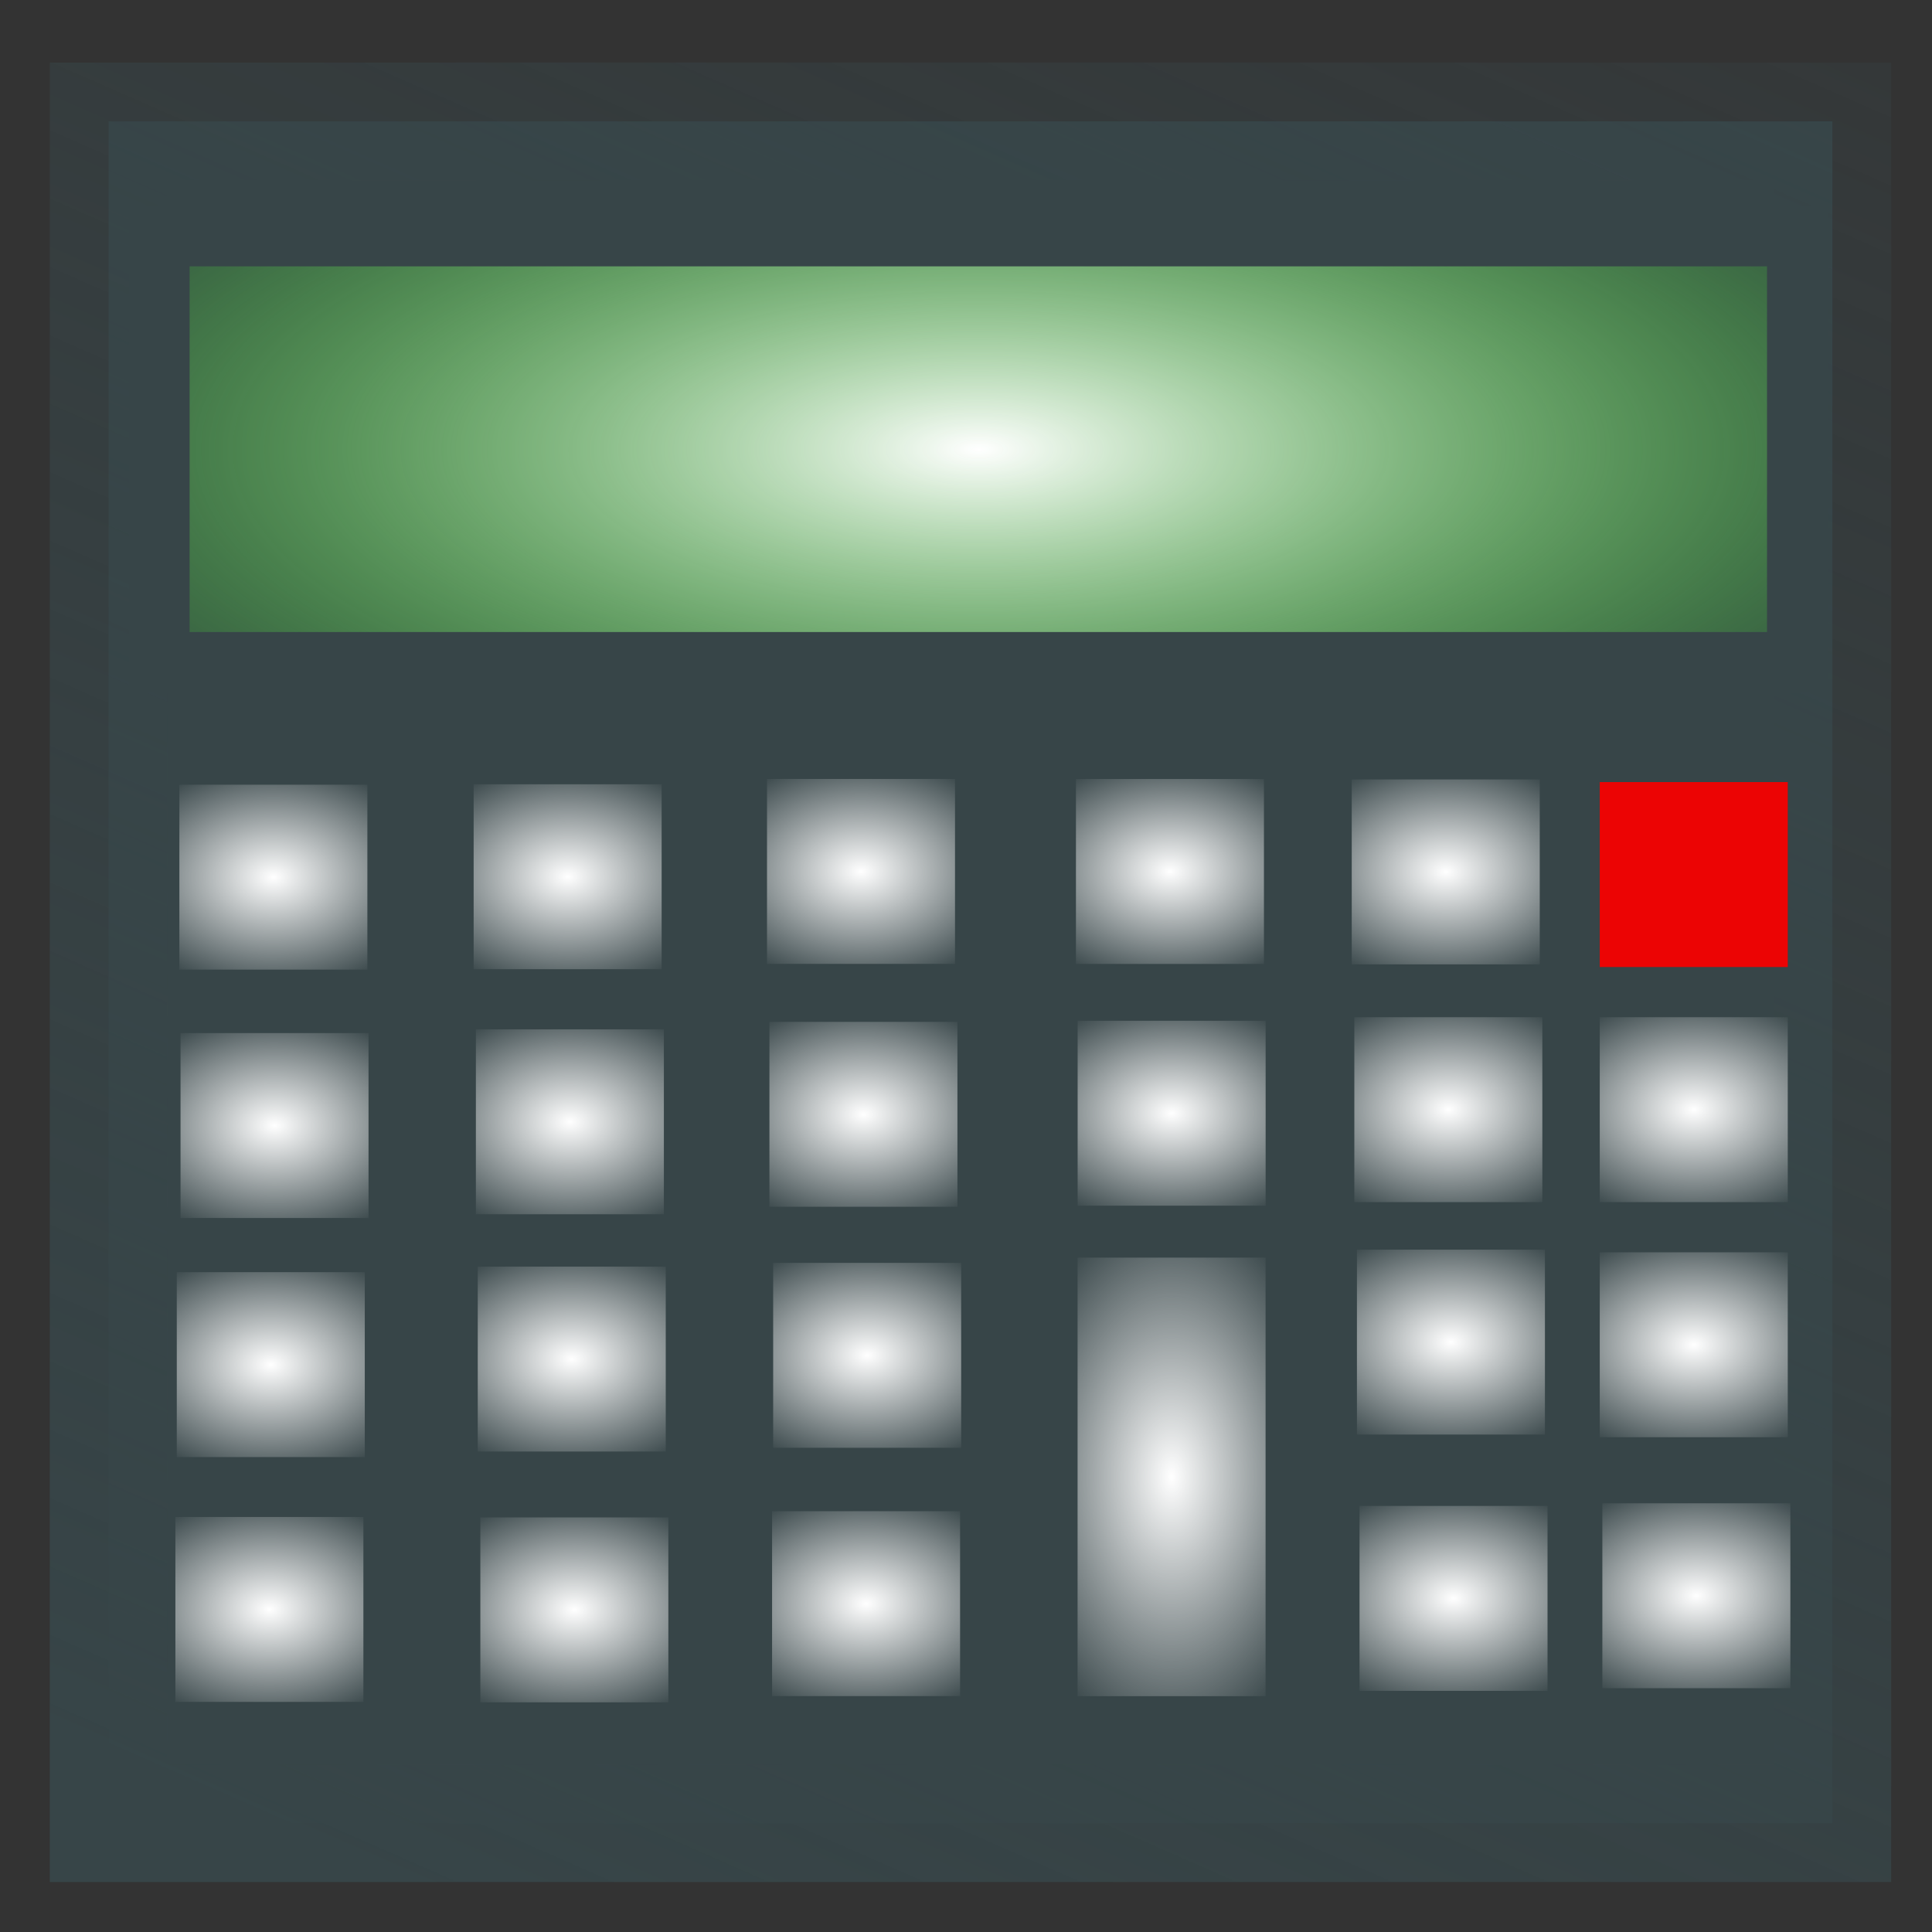 <?xml version="1.0" encoding="UTF-8" standalone="no"?>
<!-- Created with Inkscape (http://www.inkscape.org/) -->
<svg
   xmlns:dc="http://purl.org/dc/elements/1.1/"
   xmlns:cc="http://creativecommons.org/ns#"
   xmlns:rdf="http://www.w3.org/1999/02/22-rdf-syntax-ns#"
   xmlns:svg="http://www.w3.org/2000/svg"
   xmlns="http://www.w3.org/2000/svg"
   xmlns:xlink="http://www.w3.org/1999/xlink"
   xmlns:sodipodi="http://sodipodi.sourceforge.net/DTD/sodipodi-0.dtd"
   xmlns:inkscape="http://www.inkscape.org/namespaces/inkscape"
   width="32px"
   height="32px"
   id="svg2383"
   sodipodi:version="0.32"
   inkscape:version="0.46"
   sodipodi:docname="calculator.svg"
   inkscape:output_extension="org.inkscape.output.svg.inkscape">
  <rect width="100%" height="100%" fill="#333333" stroke="none"/>
  <defs
     id="defs2385">
    <linearGradient
       inkscape:collect="always"
       id="linearGradient3293">
      <stop
         style="stop-color:#374548;stop-opacity:1;"
         offset="0"
         id="stop3295" />
      <stop
         style="stop-color:#374548;stop-opacity:0;"
         offset="1"
         id="stop3297" />
    </linearGradient>
    <linearGradient
       id="linearGradient3275">
      <stop
         id="stop3277"
         offset="0"
         style="stop-color:#f24508;stop-opacity:1;" />
      <stop
         id="stop3279"
         offset="1"
         style="stop-color:#ffffff;stop-opacity:1;" />
    </linearGradient>
    <linearGradient
       id="linearGradient3189">
      <stop
         style="stop-color:#ffffff;stop-opacity:1;"
         offset="0"
         id="stop3191" />
      <stop
         style="stop-color:#ffffff;stop-opacity:0;"
         offset="1"
         id="stop3193" />
    </linearGradient>
    <linearGradient
       id="linearGradient3169">
      <stop
         style="stop-color:#ffffff;stop-opacity:1;"
         offset="0"
         id="stop3171" />
      <stop
         style="stop-color:#20ee00;stop-opacity:0;"
         offset="1"
         id="stop3173" />
    </linearGradient>
    <inkscape:perspective
       sodipodi:type="inkscape:persp3d"
       inkscape:vp_x="0 : 16 : 1"
       inkscape:vp_y="0 : 1000 : 0"
       inkscape:vp_z="32 : 16 : 1"
       inkscape:persp3d-origin="16 : 10.666667 : 1"
       id="perspective2391" />
    <radialGradient
       inkscape:collect="always"
       xlink:href="#linearGradient3169"
       id="radialGradient3177"
       cx="16.209"
       cy="7.129"
       fx="16.209"
       fy="7.129"
       r="13.672"
       gradientTransform="matrix(1.4,0,0,0.543,-6.484,3.573)"
       gradientUnits="userSpaceOnUse" />
    <radialGradient
       inkscape:collect="always"
       xlink:href="#linearGradient3189"
       id="radialGradient3197"
       cx="5.001"
       cy="14.541"
       fx="5.001"
       fy="14.541"
       r="1.607"
       gradientTransform="matrix(1.722,2.6979392e-7,-1.8748638e-7,1.225,-4.083,-3.283)"
       gradientUnits="userSpaceOnUse" />
    <radialGradient
       inkscape:collect="always"
       xlink:href="#linearGradient3189"
       id="radialGradient3201"
       gradientUnits="userSpaceOnUse"
       gradientTransform="matrix(1.722,2.6979392e-7,-1.8748638e-7,1.225,0.791,-3.291)"
       cx="5.001"
       cy="14.541"
       fx="5.001"
       fy="14.541"
       r="1.607" />
    <radialGradient
       inkscape:collect="always"
       xlink:href="#linearGradient3189"
       id="radialGradient3205"
       gradientUnits="userSpaceOnUse"
       gradientTransform="matrix(1.722,2.6979392e-7,-1.8748638e-7,1.225,5.65,-3.378)"
       cx="5.001"
       cy="14.541"
       fx="5.001"
       fy="14.541"
       r="1.607" />
    <radialGradient
       inkscape:collect="always"
       xlink:href="#linearGradient3189"
       id="radialGradient3209"
       gradientUnits="userSpaceOnUse"
       gradientTransform="matrix(1.722,2.6979392e-7,-1.8748638e-7,1.225,-4.064,0.83)"
       cx="5.001"
       cy="14.541"
       fx="5.001"
       fy="14.541"
       r="1.607" />
    <radialGradient
       inkscape:collect="always"
       xlink:href="#linearGradient3189"
       id="radialGradient3213"
       gradientUnits="userSpaceOnUse"
       gradientTransform="matrix(1.722,2.6979392e-7,-1.8748638e-7,1.225,0.828,0.769)"
       cx="5.001"
       cy="14.541"
       fx="5.001"
       fy="14.541"
       r="1.607" />
    <radialGradient
       inkscape:collect="always"
       xlink:href="#linearGradient3189"
       id="radialGradient3217"
       gradientUnits="userSpaceOnUse"
       gradientTransform="matrix(1.722,2.6979392e-7,-1.8748638e-7,1.225,5.691,0.645)"
       cx="5.001"
       cy="14.541"
       fx="5.001"
       fy="14.541"
       r="1.607" />
    <radialGradient
       inkscape:collect="always"
       xlink:href="#linearGradient3189"
       id="radialGradient3221"
       gradientUnits="userSpaceOnUse"
       gradientTransform="matrix(1.722,2.6979392e-7,-1.8748638e-7,1.225,-4.126,4.791)"
       cx="5.001"
       cy="14.541"
       fx="5.001"
       fy="14.541"
       r="1.607" />
    <radialGradient
       inkscape:collect="always"
       xlink:href="#linearGradient3189"
       id="radialGradient3225"
       gradientUnits="userSpaceOnUse"
       gradientTransform="matrix(1.722,2.6979392e-7,-1.8748638e-7,1.225,0.859,4.698)"
       cx="5.001"
       cy="14.541"
       fx="5.001"
       fy="14.541"
       r="1.607" />
    <radialGradient
       inkscape:collect="always"
       xlink:href="#linearGradient3189"
       id="radialGradient3229"
       gradientUnits="userSpaceOnUse"
       gradientTransform="matrix(1.722,2.6979392e-7,-1.8748638e-7,1.225,5.752,4.636)"
       cx="5.001"
       cy="14.541"
       fx="5.001"
       fy="14.541"
       r="1.607" />
    <radialGradient
       inkscape:collect="always"
       xlink:href="#linearGradient3189"
       id="radialGradient3233"
       gradientUnits="userSpaceOnUse"
       gradientTransform="matrix(1.722,2.6979392e-7,-1.8748638e-7,1.225,10.767,-3.378)"
       cx="5.001"
       cy="14.541"
       fx="5.001"
       fy="14.541"
       r="1.607" />
    <radialGradient
       inkscape:collect="always"
       xlink:href="#linearGradient3189"
       id="radialGradient3237"
       gradientUnits="userSpaceOnUse"
       gradientTransform="matrix(1.722,2.6979392e-7,-1.8748638e-7,1.225,10.795,0.627)"
       cx="5.001"
       cy="14.541"
       fx="5.001"
       fy="14.541"
       r="1.607" />
    <radialGradient
       inkscape:collect="always"
       xlink:href="#linearGradient3189"
       id="radialGradient3241"
       gradientUnits="userSpaceOnUse"
       gradientTransform="matrix(1.722,2.6979392e-7,-1.8748638e-7,1.225,-4.149,8.845)"
       cx="5.001"
       cy="14.541"
       fx="5.001"
       fy="14.541"
       r="1.607" />
    <radialGradient
       inkscape:collect="always"
       xlink:href="#linearGradient3189"
       id="radialGradient3245"
       gradientUnits="userSpaceOnUse"
       gradientTransform="matrix(1.722,2.6979392e-7,-1.8748638e-7,1.225,0.902,8.852)"
       cx="5.001"
       cy="14.541"
       fx="5.001"
       fy="14.541"
       r="1.607" />
    <radialGradient
       inkscape:collect="always"
       xlink:href="#linearGradient3189"
       id="radialGradient3249"
       gradientUnits="userSpaceOnUse"
       gradientTransform="matrix(1.722,2.6979392e-7,-1.8748638e-7,1.225,5.734,8.75)"
       cx="5.001"
       cy="14.541"
       fx="5.001"
       fy="14.541"
       r="1.607" />
    <radialGradient
       inkscape:collect="always"
       xlink:href="#linearGradient3189"
       id="radialGradient3253"
       gradientUnits="userSpaceOnUse"
       gradientTransform="matrix(1.722,6.3979701e-7,-1.8748638e-7,2.905,10.794,-17.779)"
       cx="5.001"
       cy="14.541"
       fx="5.001"
       fy="14.541"
       r="1.607" />
    <radialGradient
       inkscape:collect="always"
       xlink:href="#linearGradient3189"
       id="radialGradient3257"
       gradientUnits="userSpaceOnUse"
       gradientTransform="matrix(1.722,2.6979392e-7,-1.8748638e-7,1.225,15.335,-3.371)"
       cx="5.001"
       cy="14.541"
       fx="5.001"
       fy="14.541"
       r="1.607" />
    <radialGradient
       inkscape:collect="always"
       xlink:href="#linearGradient3189"
       id="radialGradient3261"
       gradientUnits="userSpaceOnUse"
       gradientTransform="matrix(1.722,2.6979392e-7,-1.8748638e-7,1.225,15.378,0.567)"
       cx="5.001"
       cy="14.541"
       fx="5.001"
       fy="14.541"
       r="1.607" />
    <radialGradient
       inkscape:collect="always"
       xlink:href="#linearGradient3189"
       id="radialGradient3265"
       gradientUnits="userSpaceOnUse"
       gradientTransform="matrix(1.722,2.6979392e-7,-1.8748638e-7,1.225,15.421,4.418)"
       cx="5.001"
       cy="14.541"
       fx="5.001"
       fy="14.541"
       r="1.607" />
    <radialGradient
       inkscape:collect="always"
       xlink:href="#linearGradient3189"
       id="radialGradient3269"
       gradientUnits="userSpaceOnUse"
       gradientTransform="matrix(1.722,2.6979392e-7,-1.8748638e-7,1.225,15.464,8.662)"
       cx="5.001"
       cy="14.541"
       fx="5.001"
       fy="14.541"
       r="1.607" />
    <radialGradient
       inkscape:collect="always"
       xlink:href="#linearGradient3189"
       id="radialGradient3283"
       gradientUnits="userSpaceOnUse"
       gradientTransform="matrix(1.722,2.6979392e-7,-1.8748638e-7,1.225,19.443,0.567)"
       cx="5.001"
       cy="14.541"
       fx="5.001"
       fy="14.541"
       r="1.607" />
    <radialGradient
       inkscape:collect="always"
       xlink:href="#linearGradient3189"
       id="radialGradient3287"
       gradientUnits="userSpaceOnUse"
       gradientTransform="matrix(1.722,2.6979392e-7,-1.8748638e-7,1.225,19.443,4.462)"
       cx="5.001"
       cy="14.541"
       fx="5.001"
       fy="14.541"
       r="1.607" />
    <radialGradient
       inkscape:collect="always"
       xlink:href="#linearGradient3189"
       id="radialGradient3291"
       gradientUnits="userSpaceOnUse"
       gradientTransform="matrix(1.722,2.6979392e-7,-1.8748638e-7,1.225,19.486,8.618)"
       cx="5.001"
       cy="14.541"
       fx="5.001"
       fy="14.541"
       r="1.607" />
    <linearGradient
       inkscape:collect="always"
       xlink:href="#linearGradient3293"
       id="linearGradient3299"
       x1="5.081"
       y1="31.16"
       x2="26.6"
       y2="-18.456"
       gradientUnits="userSpaceOnUse"
       gradientTransform="matrix(0.969,0,0,0.98,0.549,0.279)" />
  </defs>
  <sodipodi:namedview
     id="base"
     pagecolor="#ffffff"
     bordercolor="#666666"
     borderopacity="1.0"
     inkscape:pageopacity="0.0"
     inkscape:pageshadow="2"
     inkscape:zoom="11.197802"
     inkscape:cx="11.767036"
     inkscape:cy="14.760406"
     inkscape:current-layer="layer1"
     showgrid="true"
     inkscape:grid-bbox="true"
     inkscape:document-units="px"
     inkscape:window-width="1014"
     inkscape:window-height="718"
     inkscape:window-x="4"
     inkscape:window-y="25" />
  <g
     id="layer1"
     inkscape:label="Layer 1"
     inkscape:groupmode="layer">
    <rect
       style="opacity:1;fill:#374548;fill-opacity:1;stroke:url(#linearGradient3299);stroke-width:1.948;stroke-miterlimit:4;stroke-dasharray:none;stroke-opacity:1"
       id="rect2393"
       width="28.551"
       height="28.188"
       x="1.799"
       y="2.01" />
    <rect
       style="opacity:1;fill:url(#radialGradient3177);fill-opacity:1;stroke:#374548;stroke-width:1.003;stroke-miterlimit:4;stroke-dasharray:none;stroke-opacity:1"
       id="rect2397"
       width="27.13"
       height="7.06"
       x="2.639"
       y="3.91" />
    <rect
       style="opacity:1;fill:url(#radialGradient3197);fill-opacity:1;stroke:none;stroke-width:1;stroke-miterlimit:4;stroke-dasharray:none;stroke-opacity:1"
       id="rect3179"
       width="3.114"
       height="3.063"
       x="2.971"
       y="12.997" />
    <rect
       style="opacity:1;fill:url(#radialGradient3201);fill-opacity:1;stroke:none;stroke-width:1;stroke-miterlimit:4;stroke-dasharray:none;stroke-opacity:1"
       id="rect3199"
       width="3.114"
       height="3.063"
       x="7.845"
       y="12.99" />
    <rect
       style="opacity:1;fill:url(#radialGradient3205);fill-opacity:1;stroke:none;stroke-width:1;stroke-miterlimit:4;stroke-dasharray:none;stroke-opacity:1"
       id="rect3203"
       width="3.114"
       height="3.063"
       x="12.704"
       y="12.902" />
    <rect
       style="opacity:1;fill:url(#radialGradient3209);fill-opacity:1;stroke:none;stroke-width:1;stroke-miterlimit:4;stroke-dasharray:none;stroke-opacity:1"
       id="rect3207"
       width="3.114"
       height="3.063"
       x="2.99"
       y="17.111" />
    <rect
       style="opacity:1;fill:url(#radialGradient3213);fill-opacity:1;stroke:none;stroke-width:1;stroke-miterlimit:4;stroke-dasharray:none;stroke-opacity:1"
       id="rect3211"
       width="3.114"
       height="3.063"
       x="7.882"
       y="17.049" />
    <rect
       style="opacity:1;fill:url(#radialGradient3217);fill-opacity:1;stroke:none;stroke-width:1;stroke-miterlimit:4;stroke-dasharray:none;stroke-opacity:1"
       id="rect3215"
       width="3.114"
       height="3.063"
       x="12.744"
       y="16.925" />
    <rect
       style="opacity:1;fill:url(#radialGradient3221);fill-opacity:1;stroke:none;stroke-width:1;stroke-miterlimit:4;stroke-dasharray:none;stroke-opacity:1"
       id="rect3219"
       width="3.114"
       height="3.063"
       x="2.928"
       y="21.071" />
    <rect
       style="opacity:1;fill:url(#radialGradient3225);fill-opacity:1;stroke:none;stroke-width:1;stroke-miterlimit:4;stroke-dasharray:none;stroke-opacity:1"
       id="rect3223"
       width="3.114"
       height="3.063"
       x="7.913"
       y="20.979" />
    <rect
       style="opacity:1;fill:url(#radialGradient3229);fill-opacity:1;stroke:none;stroke-width:1;stroke-miterlimit:4;stroke-dasharray:none;stroke-opacity:1"
       id="rect3227"
       width="3.114"
       height="3.063"
       x="12.806"
       y="20.917" />
    <rect
       style="opacity:1;fill:url(#radialGradient3233);fill-opacity:1;stroke:none;stroke-width:1;stroke-miterlimit:4;stroke-dasharray:none;stroke-opacity:1"
       id="rect3231"
       width="3.114"
       height="3.063"
       x="17.821"
       y="12.903" />
    <rect
       style="opacity:1;fill:url(#radialGradient3237);fill-opacity:1;stroke:none;stroke-width:1;stroke-miterlimit:4;stroke-dasharray:none;stroke-opacity:1"
       id="rect3235"
       width="3.114"
       height="3.063"
       x="17.849"
       y="16.907" />
    <rect
       style="opacity:1;fill:url(#radialGradient3241);fill-opacity:1;stroke:none;stroke-width:1;stroke-miterlimit:4;stroke-dasharray:none;stroke-opacity:1"
       id="rect3239"
       width="3.114"
       height="3.063"
       x="2.905"
       y="25.126" />
    <rect
       style="opacity:1;fill:url(#radialGradient3245);fill-opacity:1;stroke:none;stroke-width:1;stroke-miterlimit:4;stroke-dasharray:none;stroke-opacity:1"
       id="rect3243"
       width="3.114"
       height="3.063"
       x="7.956"
       y="25.133" />
    <rect
       style="opacity:1;fill:url(#radialGradient3249);fill-opacity:1;stroke:none;stroke-width:1;stroke-miterlimit:4;stroke-dasharray:none;stroke-opacity:1"
       id="rect3247"
       width="3.114"
       height="3.063"
       x="12.788"
       y="25.03" />
    <rect
       style="opacity:1;fill:url(#radialGradient3253);fill-opacity:1;stroke:none;stroke-width:1;stroke-miterlimit:4;stroke-dasharray:none;stroke-opacity:1"
       id="rect3251"
       width="3.114"
       height="7.264"
       x="17.848"
       y="20.83" />
    <rect
       style="opacity:1;fill:url(#radialGradient3257);fill-opacity:1;stroke:none;stroke-width:1;stroke-miterlimit:4;stroke-dasharray:none;stroke-opacity:1"
       id="rect3255"
       width="3.114"
       height="3.063"
       x="22.389"
       y="12.91" />
    <rect
       style="opacity:1;fill:url(#radialGradient3261);fill-opacity:1;stroke:none;stroke-width:1;stroke-miterlimit:4;stroke-dasharray:none;stroke-opacity:1"
       id="rect3259"
       width="3.114"
       height="3.063"
       x="22.432"
       y="16.848" />
    <rect
       style="opacity:1;fill:url(#radialGradient3265);fill-opacity:1;stroke:none;stroke-width:1;stroke-miterlimit:4;stroke-dasharray:none;stroke-opacity:1"
       id="rect3263"
       width="3.114"
       height="3.063"
       x="22.475"
       y="20.698" />
    <rect
       style="opacity:1;fill:url(#radialGradient3269);fill-opacity:1;stroke:none;stroke-width:1;stroke-miterlimit:4;stroke-dasharray:none;stroke-opacity:1"
       id="rect3267"
       width="3.114"
       height="3.063"
       x="22.518"
       y="24.943" />
    <rect
       style="opacity:1;fill:#ec0404;fill-opacity:1;stroke:none;stroke-width:1;stroke-miterlimit:4;stroke-dasharray:none;stroke-opacity:1"
       id="rect3271"
       width="3.114"
       height="3.063"
       x="26.497"
       y="12.954" />
    <rect
       style="opacity:1;fill:url(#radialGradient3283);fill-opacity:1;stroke:none;stroke-width:1;stroke-miterlimit:4;stroke-dasharray:none;stroke-opacity:1"
       id="rect3281"
       width="3.114"
       height="3.063"
       x="26.497"
       y="16.848" />
    <rect
       style="opacity:1;fill:url(#radialGradient3287);fill-opacity:1;stroke:none;stroke-width:1;stroke-miterlimit:4;stroke-dasharray:none;stroke-opacity:1"
       id="rect3285"
       width="3.114"
       height="3.063"
       x="26.497"
       y="20.742" />
    <rect
       style="opacity:1;fill:url(#radialGradient3291);fill-opacity:1;stroke:none;stroke-width:1;stroke-miterlimit:4;stroke-dasharray:none;stroke-opacity:1"
       id="rect3289"
       width="3.114"
       height="3.063"
       x="26.54"
       y="24.899" />
  </g>
</svg>
